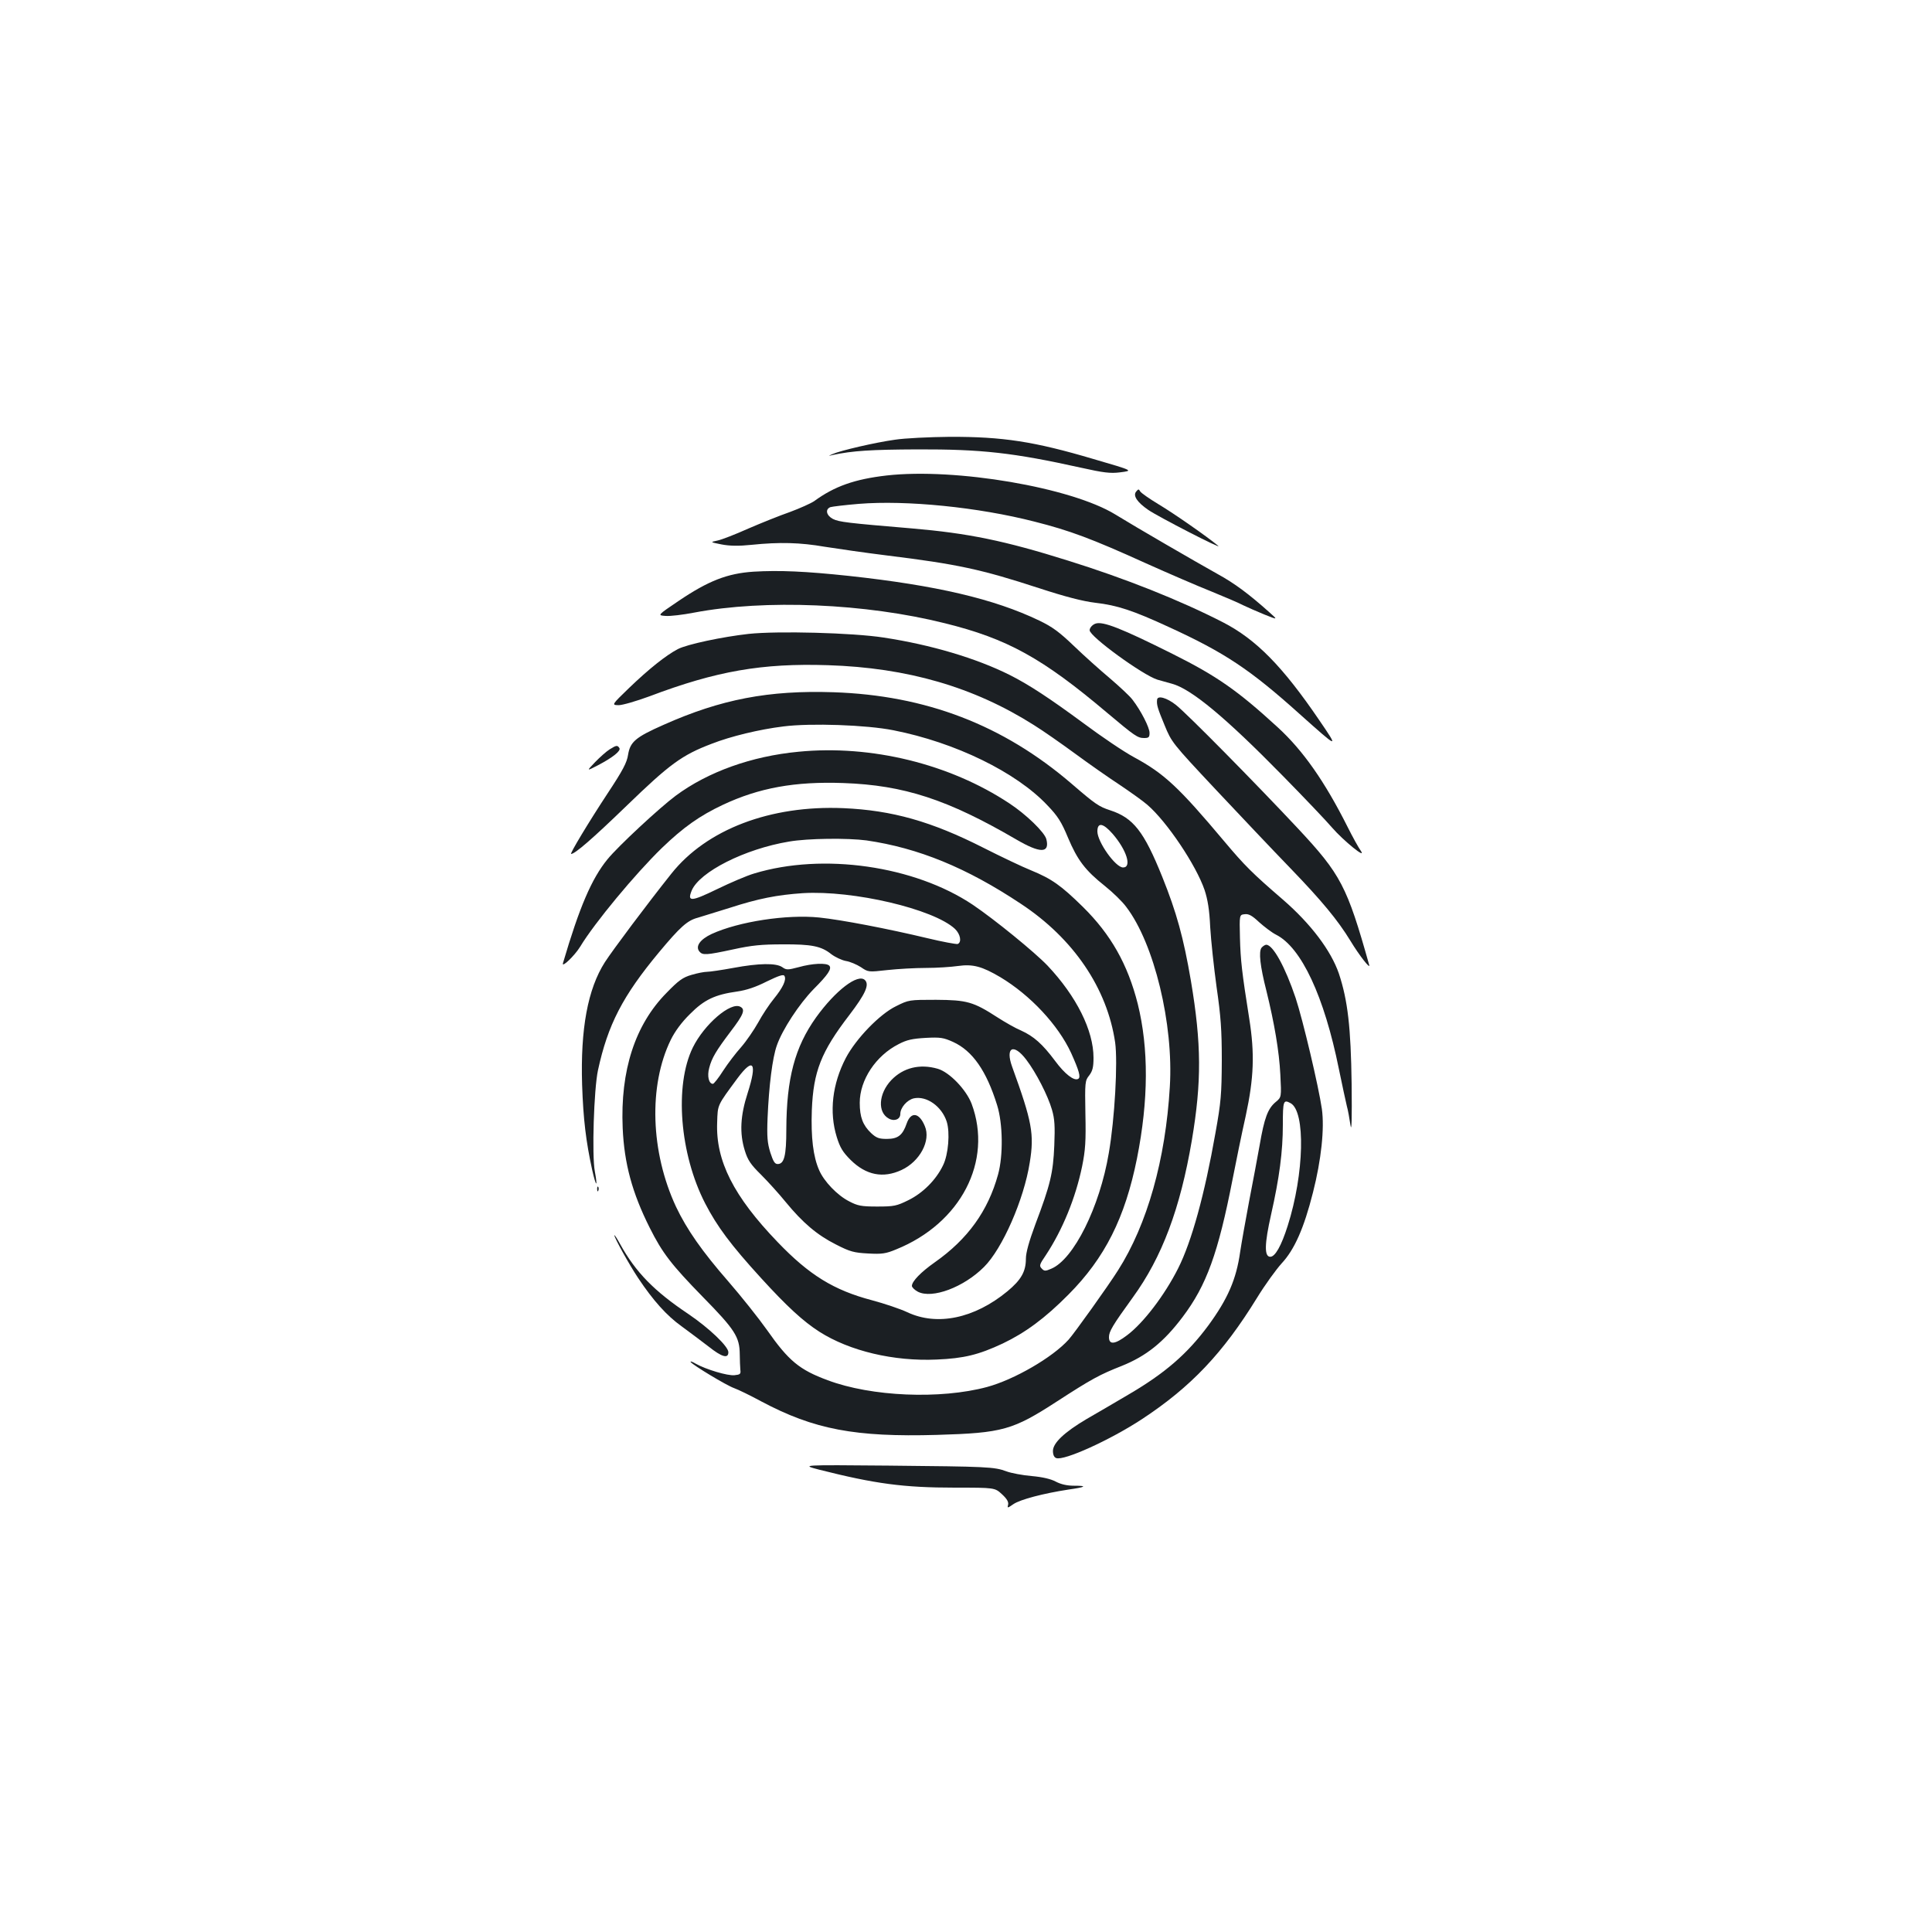 <?xml version="1.0" standalone="no"?>
<!DOCTYPE svg PUBLIC "-//W3C//DTD SVG 20010904//EN"
 "http://www.w3.org/TR/2001/REC-SVG-20010904/DTD/svg10.dtd">
<svg version="1.0" xmlns="http://www.w3.org/2000/svg"
 width="1000pt" height="1000pt" viewBox="0 0 1000 1000"
 preserveAspectRatio="xMidYMid meet">
<g transform="translate(0,1000) scale(0.1,-0.1)"
fill="#1b1f23" stroke="none">
<path d="M4632 7724 c-101 -14 -282 -56 -322 -74 -25 -11 -25 -11 0 -5 103 22
199 28 440 29 330 1 494 -17 846 -95 116 -26 152 -30 200 -24 71 9 73 8 -136
69 -307 91 -470 116 -745 115 -104 -1 -232 -7 -283 -15z"/>
<path d="M4590 7539 c-166 -19 -271 -56 -376 -133 -18 -12 -74 -37 -125 -56
-52 -18 -149 -57 -216 -86 -67 -30 -139 -58 -160 -62 -38 -8 -38 -8 22 -20 42
-8 88 -9 155 -2 146 15 252 12 379 -10 64 -10 208 -31 321 -45 366 -45 490
-72 787 -169 138 -45 227 -68 293 -76 113 -13 195 -40 381 -126 288 -132 419
-219 675 -449 205 -183 205 -183 102 -32 -190 279 -327 418 -498 506 -222 114
-506 227 -801 319 -331 104 -518 142 -810 167 -333 28 -376 33 -408 49 -34 18
-41 50 -13 61 9 3 75 11 147 17 246 20 618 -17 910 -92 182 -46 295 -88 575
-215 118 -53 271 -119 339 -146 68 -28 142 -59 164 -71 23 -11 73 -33 112 -49
70 -28 70 -28 25 12 -104 93 -180 150 -268 198 -118 66 -422 242 -529 308
-228 140 -827 242 -1183 202z"/>
<path d="M5881 7456 c-18 -21 4 -55 62 -95 52 -36 391 -210 362 -186 -56 47
-230 168 -307 214 -48 29 -91 59 -96 67 -8 14 -10 13 -21 0z"/>
<path d="M3900 7041 c-135 -9 -233 -47 -387 -151 -111 -75 -111 -75 -68 -78
24 -2 90 6 147 17 368 70 888 48 1299 -55 323 -80 504 -180 839 -463 144 -121
158 -131 192 -131 24 0 28 4 28 27 0 27 -44 114 -88 171 -14 19 -67 68 -116
110 -50 42 -134 117 -187 168 -76 73 -113 100 -180 132 -233 112 -533 182
-984 231 -225 24 -361 30 -495 22z"/>
<path d="M5670 6772 c-15 -5 -30 -21 -30 -34 -1 -32 276 -233 351 -256 19 -5
52 -15 75 -21 100 -27 277 -174 574 -477 113 -115 228 -236 255 -268 58 -67
182 -168 148 -119 -11 15 -42 71 -68 123 -118 235 -231 396 -361 515 -208 191
-316 266 -544 380 -264 132 -362 171 -400 157z"/>
<path d="M3875 6719 c-135 -15 -320 -54 -367 -79 -61 -32 -149 -102 -252 -201
-91 -88 -91 -88 -54 -89 20 0 92 21 160 46 346 131 583 172 923 161 412 -13
755 -113 1065 -309 47 -29 144 -97 215 -149 72 -53 175 -125 230 -161 55 -37
120 -83 144 -104 101 -87 252 -312 296 -441 16 -49 25 -102 29 -192 4 -68 19
-208 33 -310 22 -152 27 -222 27 -381 -1 -174 -4 -214 -33 -375 -56 -318 -123
-561 -193 -700 -70 -139 -180 -283 -264 -346 -63 -48 -94 -51 -94 -10 0 29 18
60 123 205 152 209 246 461 306 814 51 303 50 499 -5 826 -38 222 -74 353
-148 537 -95 236 -150 306 -270 345 -58 19 -76 31 -199 137 -355 305 -755 458
-1233 474 -335 11 -582 -36 -880 -169 -145 -64 -172 -88 -183 -154 -6 -41 -27
-81 -107 -202 -98 -149 -196 -312 -188 -312 20 0 111 79 287 249 223 216 287
263 440 321 99 39 249 75 372 90 141 18 431 8 570 -20 320 -63 635 -217 796
-388 54 -56 73 -86 107 -168 49 -116 89 -169 191 -250 40 -32 91 -81 111 -109
144 -189 245 -606 225 -930 -22 -377 -117 -713 -268 -950 -51 -81 -227 -327
-256 -359 -84 -93 -282 -207 -422 -245 -242 -65 -599 -50 -825 35 -146 54
-202 100 -314 260 -44 62 -134 175 -200 251 -136 156 -215 269 -271 387 -132
283 -143 627 -27 864 21 43 56 91 99 133 74 75 130 101 245 117 48 7 96 23
153 52 62 30 86 38 91 29 12 -19 -7 -60 -54 -118 -24 -29 -61 -85 -82 -124
-22 -39 -61 -96 -88 -127 -27 -30 -69 -85 -93 -122 -24 -38 -48 -68 -53 -68
-21 0 -31 40 -19 83 13 51 36 89 110 187 68 89 78 115 51 129 -50 27 -187 -91
-246 -211 -96 -196 -68 -551 64 -807 62 -120 133 -215 289 -386 135 -148 218
-224 302 -278 157 -100 385 -154 607 -144 140 6 216 24 342 83 117 56 218 130
340 253 189 190 293 397 355 705 60 302 61 569 4 800 -52 205 -139 359 -284
502 -113 111 -161 145 -268 189 -45 18 -156 71 -247 117 -268 136 -472 194
-725 205 -378 16 -708 -110 -890 -339 -126 -158 -304 -396 -344 -458 -89 -139
-127 -346 -118 -635 6 -179 20 -293 52 -440 20 -89 30 -96 14 -9 -16 82 -5
426 16 524 51 236 128 385 316 611 110 132 147 165 201 179 24 7 98 30 165 51
148 48 245 67 378 76 261 16 678 -82 788 -185 28 -27 36 -69 14 -78 -7 -2 -78
11 -157 30 -205 49 -444 95 -560 107 -168 17 -416 -21 -556 -85 -60 -28 -86
-64 -64 -91 17 -20 35 -19 175 11 95 21 148 26 255 26 151 1 201 -9 253 -51
20 -15 54 -31 75 -35 21 -3 56 -18 78 -32 38 -26 39 -26 137 -15 54 6 144 11
200 11 56 0 130 5 165 10 78 11 125 -2 220 -58 155 -93 299 -247 366 -392 41
-91 51 -126 37 -134 -21 -13 -70 25 -120 93 -65 87 -110 127 -176 157 -29 12
-83 43 -122 68 -125 81 -158 90 -318 91 -139 0 -141 0 -207 -33 -85 -41 -208
-169 -260 -268 -70 -134 -87 -280 -47 -409 17 -55 31 -78 72 -119 80 -79 168
-96 263 -52 95 44 153 152 121 227 -29 71 -72 77 -94 14 -21 -61 -45 -80 -103
-80 -40 0 -54 5 -81 30 -43 41 -59 83 -59 157 0 118 83 244 202 304 42 22 71
28 140 32 76 4 92 1 141 -21 101 -46 173 -150 228 -327 30 -96 32 -261 5 -359
-52 -189 -157 -335 -328 -455 -71 -50 -118 -98 -118 -122 0 -7 14 -21 31 -30
74 -38 237 23 342 128 95 94 207 349 237 541 24 147 12 211 -91 495 -37 102 7
124 73 37 51 -67 112 -186 133 -259 14 -48 16 -85 12 -185 -6 -142 -20 -202
-98 -408 -33 -89 -49 -147 -49 -178 0 -67 -25 -110 -96 -169 -170 -140 -363
-181 -518 -108 -36 17 -119 45 -183 62 -197 52 -324 130 -488 301 -228 237
-321 421 -313 619 3 94 -1 85 106 230 82 110 102 79 52 -77 -38 -117 -43 -208
-15 -298 15 -49 30 -72 84 -125 36 -36 94 -100 128 -142 88 -107 162 -170 259
-219 74 -38 94 -43 167 -47 72 -4 92 -1 145 21 335 135 502 457 391 754 -28
73 -114 163 -175 181 -93 27 -179 6 -241 -59 -66 -70 -72 -167 -12 -199 29
-16 59 -3 59 24 0 33 35 73 70 81 66 14 144 -41 170 -120 18 -56 9 -171 -19
-227 -36 -75 -104 -143 -179 -180 -61 -30 -74 -33 -162 -33 -83 0 -101 4 -145
27 -61 31 -130 103 -155 161 -31 70 -43 169 -38 311 8 200 48 302 194 492 83
109 105 157 81 181 -36 36 -153 -54 -253 -193 -110 -154 -153 -316 -154 -579
0 -138 -11 -180 -45 -180 -15 0 -23 14 -38 60 -15 49 -18 81 -14 180 7 165 25
310 48 374 28 81 115 214 190 291 76 76 96 107 81 122 -15 15 -87 12 -158 -8
-57 -15 -64 -15 -85 0 -32 22 -120 21 -254 -4 -60 -11 -121 -20 -135 -20 -15
0 -51 -7 -81 -16 -45 -13 -67 -29 -129 -93 -163 -165 -240 -402 -227 -700 8
-183 49 -335 140 -516 65 -130 112 -191 274 -357 168 -171 191 -208 192 -298
0 -30 2 -66 3 -80 3 -22 -1 -25 -30 -28 -36 -4 -148 30 -200 59 -18 11 -31 15
-27 9 10 -15 185 -121 225 -135 20 -7 84 -38 141 -69 273 -145 485 -185 909
-173 341 10 392 25 622 174 179 116 220 138 334 183 127 51 217 123 315 253
124 164 184 330 259 714 17 87 47 235 68 328 42 195 47 321 18 503 -38 239
-45 303 -48 417 -3 120 -3 120 24 123 21 3 39 -7 75 -41 27 -24 66 -54 88 -65
131 -66 249 -319 325 -695 17 -84 36 -169 41 -191 6 -21 14 -66 19 -100 6 -40
8 33 6 214 -4 293 -20 432 -66 571 -41 119 -145 257 -289 382 -159 137 -199
177 -304 302 -236 281 -311 351 -468 436 -52 28 -169 107 -260 175 -175 129
-284 201 -384 251 -172 86 -407 156 -651 193 -161 25 -549 35 -699 19z m1884
-1035 c72 -83 101 -174 54 -174 -39 0 -132 131 -133 186 0 49 29 45 79 -12z
m-1274 -34 c268 -39 518 -141 799 -328 273 -180 447 -438 488 -718 14 -101 -2
-395 -33 -573 -47 -279 -182 -550 -298 -598 -30 -13 -36 -13 -49 1 -14 14 -12
21 21 69 87 132 154 296 188 460 17 85 20 129 17 272 -3 164 -2 172 20 199 17
23 22 42 22 91 0 141 -88 318 -238 477 -67 70 -273 238 -387 315 -302 202
-775 270 -1131 162 -38 -11 -124 -48 -192 -81 -134 -65 -156 -67 -132 -8 40
97 275 216 504 254 97 17 304 19 401 6z"/>
<path d="M5989 6378 c-3 -26 3 -45 39 -132 36 -88 40 -93 262 -330 124 -132
299 -317 390 -411 162 -168 244 -267 310 -375 44 -73 104 -150 97 -125 -115
409 -147 469 -369 707 -221 236 -572 592 -631 639 -48 38 -96 51 -98 27z"/>
<path d="M3155 6121 c-16 -10 -50 -40 -75 -66 -45 -47 -45 -47 15 -16 78 41
120 75 111 89 -10 16 -16 15 -51 -7z"/>
<path d="M4133 6109 c-243 -23 -469 -104 -636 -228 -81 -60 -299 -262 -353
-329 -81 -99 -145 -247 -230 -537 -9 -28 60 38 89 85 74 123 286 378 423 511
111 107 196 167 315 223 187 88 373 122 624 113 314 -11 540 -85 895 -292 125
-73 174 -72 156 1 -9 36 -105 129 -192 186 -308 204 -715 304 -1091 267z"/>
<path d="M6530 5095 c-16 -20 -8 -95 25 -224 41 -167 66 -312 72 -433 6 -117
6 -117 -24 -142 -41 -34 -59 -83 -83 -223 -12 -65 -36 -197 -55 -293 -18 -96
-39 -213 -46 -260 -20 -142 -64 -243 -165 -381 -109 -147 -224 -247 -416 -359
-67 -40 -164 -96 -214 -125 -115 -68 -174 -124 -174 -165 0 -20 6 -33 17 -37
40 -15 278 93 443 201 254 167 420 342 596 628 41 67 99 147 128 179 66 71
115 181 162 367 43 169 60 331 46 432 -17 117 -98 460 -136 575 -54 160 -117
275 -152 275 -6 0 -17 -7 -24 -15z m150 -805 c78 -42 71 -365 -15 -635 -33
-104 -65 -160 -90 -160 -32 0 -30 67 4 218 43 190 61 327 61 466 0 124 3 131
40 111z"/>
<path d="M3091 3844 c0 -11 3 -14 6 -6 3 7 2 16 -1 19 -3 4 -6 -2 -5 -13z"/>
<path d="M3180 3606 c0 -13 77 -152 123 -221 78 -117 148 -195 225 -250 42
-31 105 -78 140 -105 68 -54 102 -64 102 -29 0 30 -100 125 -206 197 -178 119
-274 217 -355 364 -16 29 -29 49 -29 44z"/>
<path d="M4240 2393 c289 -73 436 -93 702 -93 207 0 207 0 244 -34 26 -24 35
-40 32 -54 -5 -19 -4 -19 28 3 36 24 154 55 284 75 91 13 101 20 29 20 -36 0
-67 7 -94 21 -26 14 -69 24 -125 29 -47 4 -105 15 -130 24 -63 24 -100 25
-610 30 -455 4 -455 4 -360 -21z"/>
</g>
</svg>
